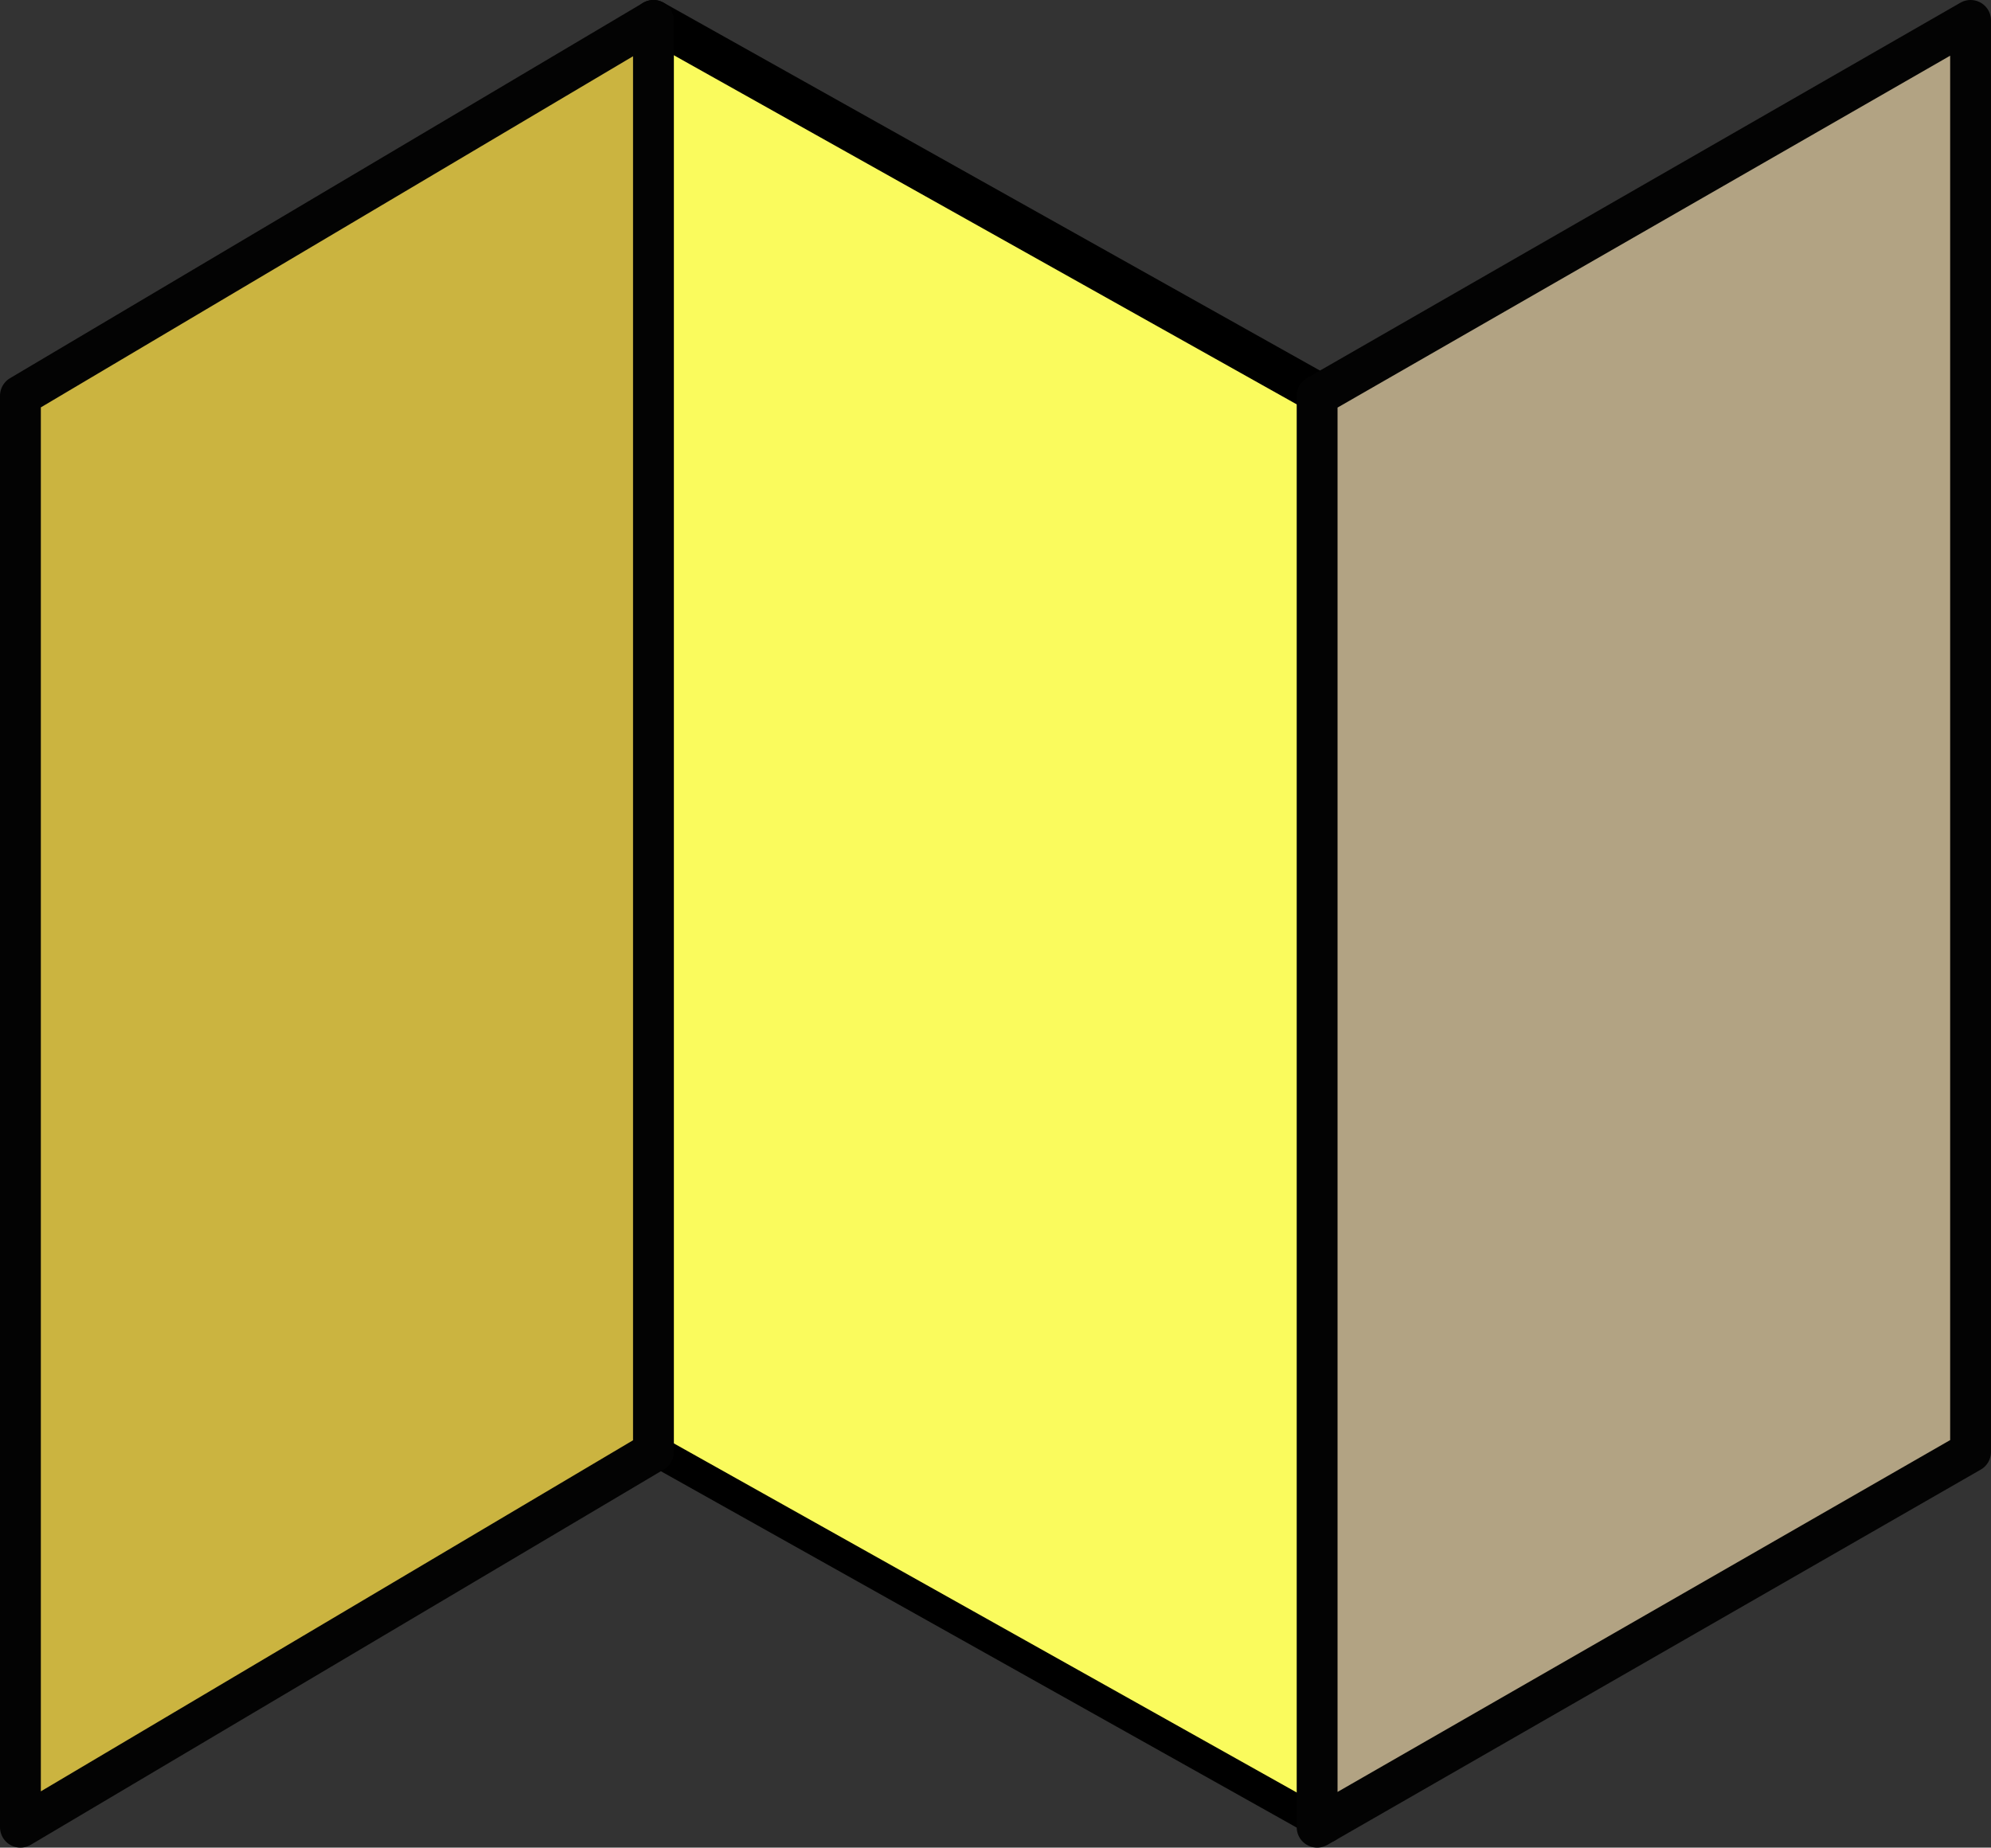<?xml version="1.0" encoding="UTF-8" standalone="no"?>
<svg width="195px" height="181px" viewBox="0 0 195 181" version="1.1" xmlns="http://www.w3.org/2000/svg" xmlns:xlink="http://www.w3.org/1999/xlink">
    <rect x="0" y="0" width="195" height="181" fill="#333333" stroke="none"/>
    <!-- Generator: Sketch 47.1 (45422) - http://www.bohemiancoding.com/sketch -->
    <title>Misc-icons-iconstore-04</title>
    <desc>Created with Sketch.</desc>
    <defs></defs>
    <g id="Page-2" stroke="none" stroke-width="1" fill="none" fill-rule="evenodd">
        <g id="Desktop-HD" transform="translate(-464, -1151)">
            <g id="Misc-icons-iconstore-04" transform="translate(466, 1153)">
                <polygon id="Shape" fill="#FAFB5D" fill-rule="nonzero" points="128 36.77 128 177 62 140.234 62 0"></polygon>
                <path d="M62,0 L128,37" id="Shape" stroke="#000000" stroke-width="4" stroke-linecap="round" stroke-linejoin="round"></path>
                <path d="M128,177 L62,140" id="Shape" stroke="#000000" stroke-width="3" stroke-linecap="round" stroke-linejoin="round"></path>
                <polygon id="Shape" stroke="#030303" stroke-width="4" fill="#CBB440" stroke-linecap="round" stroke-linejoin="round" points="62 140.234 0 177 0 36.77 62 0 62 80.94"></polygon>
                <polygon id="Shape" stroke="#030303" stroke-width="4" fill="#B2A383" stroke-linecap="round" stroke-linejoin="round" points="127 36.77 191 0 191 140.234 127 177"></polygon>
            </g>
        </g>
    </g>
</svg>